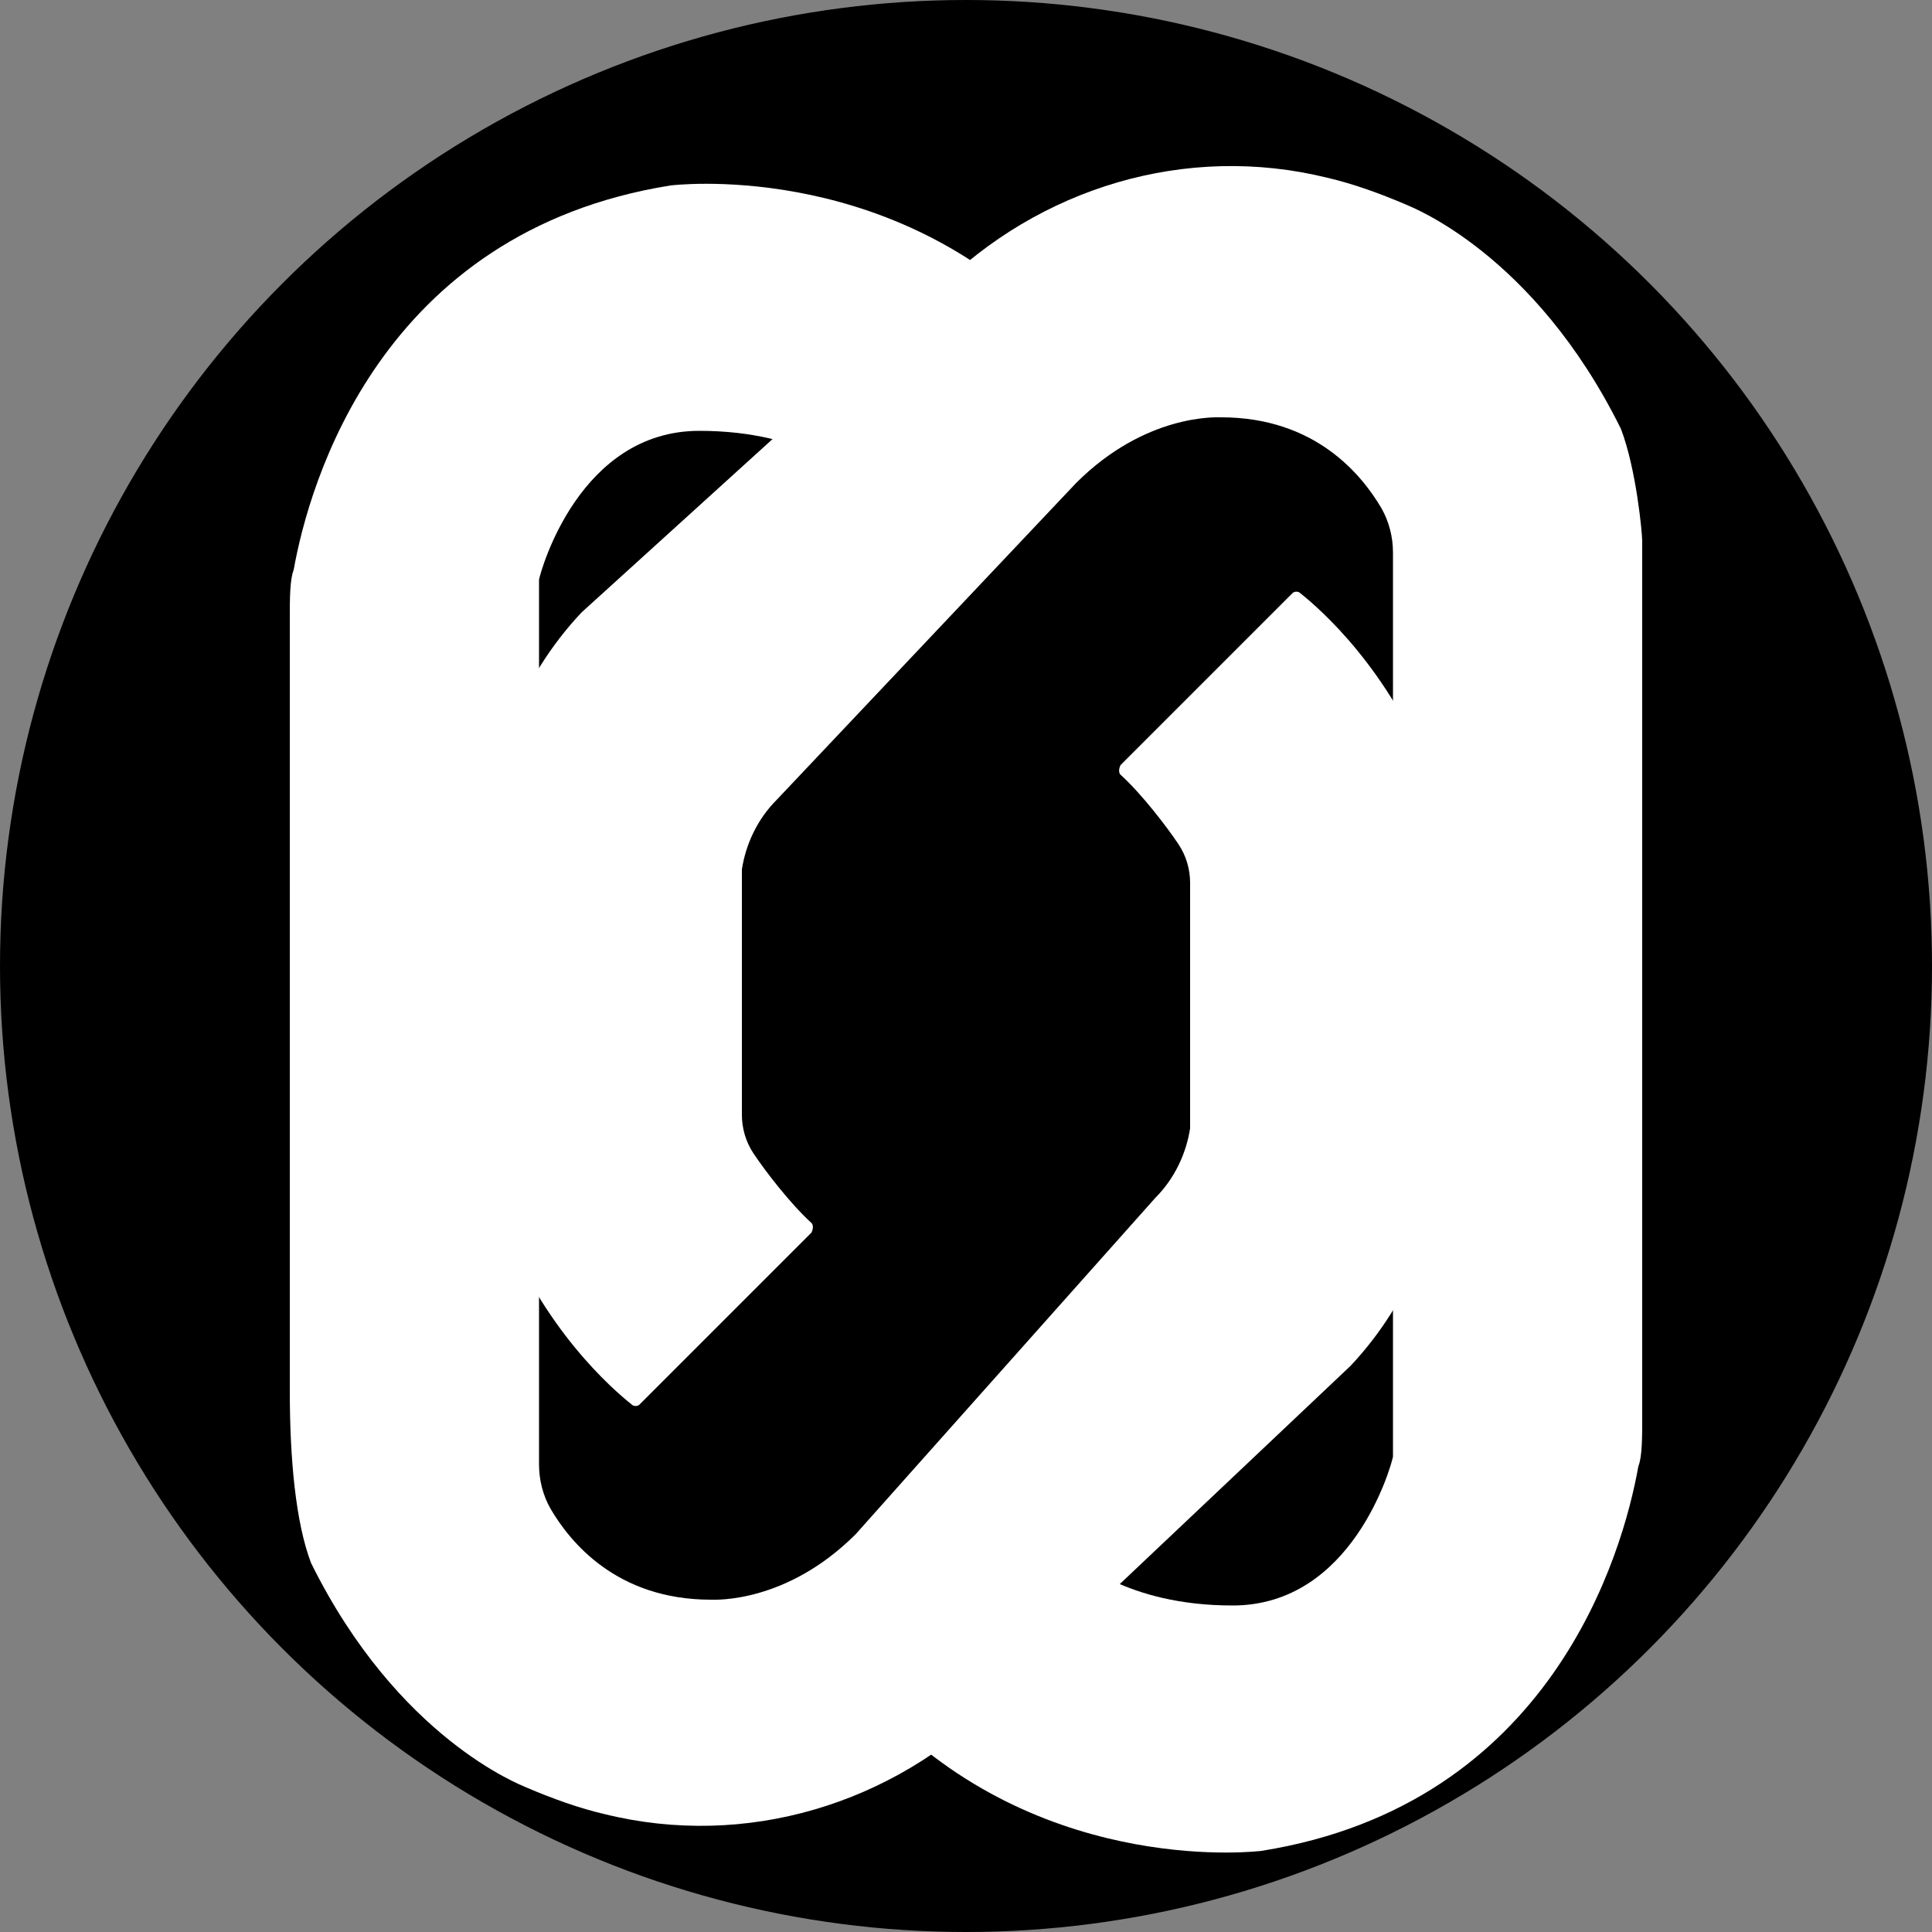 <svg xmlns="http://www.w3.org/2000/svg" viewBox="0 0 100 100">
  <rect x="0" y="0" width="100" height="100" fill="#808080" stroke="none"/>
  <circle cx="50" cy="50" r="50" fill="#000"/>
  <path d="M15 72V32c0-1 0-2 0.2-2.5 0.8-4.5 4.5-17.5 19.5-19.9 0 0 11-1.4 19.4 7 0.1 0.1 0.1 0.3 0 0.4l-8.5 8.5c-0.1 0.1-0.3 0.1-0.4 0-0.8-0.8-3.5-3.2-9-3.2-6.2 0-8.2 7.2-8.3 7.7v45.8c0 0.8 0.2 1.6 0.6 2.3 1 1.7 3.4 4.7 8.3 4.7 0.2 0 3.9 0.2 7.5-3.4L59.8 62c1-1 1.6-2.3 1.8-3.6v-12.7c0-0.7-0.2-1.4-0.6-2-0.6-0.9-1.9-2.6-3-3.6-0.1-0.1-0.1-0.3 0-0.5l8.9-8.9c0.1-0.1 0.3-0.1 0.4 0 1 0.8 4.6 3.9 6.8 9.6 0.5 1.3 0.7 2.7 0.7 4.2v13.7c0 4.6-1.7 9.1-4.9 12.5L51.5 88.1c-5.3 5.3-12.9 7.6-20.2 5.8-1.3-0.3-2.7-0.8-4.1-1.4-0.2-0.1-6.6-2.5-11.1-11.6C15.3 78.8 15 75.5 15 72z" fill="#fff"/>
  <path d="M85 28v45.4c0 1 0 2-0.2 2.5-0.8 4.5-4.5 17.5-19.5 19.9 0 0-11 1.4-19.4-7-0.1-0.1-0.1-0.3 0-0.4l8.5-8.5c0.1-0.1 0.3-0.1 0.4 0 0.8 0.8 3.5 3.2 9 3.2 6.2 0 8.2-7.2 8.3-7.7V28.6c0-0.8-0.2-1.6-0.6-2.3-1-1.7-3.4-4.7-8.3-4.7-0.2 0-3.9-0.2-7.5 3.4L40.2 41.4c-1 1-1.6 2.3-1.8 3.6v12.7c0 0.7 0.2 1.4 0.6 2 0.6 0.9 1.9 2.6 3 3.6 0.1 0.1 0.1 0.3 0 0.5l-8.9 8.9c-0.1 0.1-0.3 0.1-0.4 0-1-0.8-4.6-3.9-6.8-9.6-0.5-1.3-0.7-2.7-0.7-4.2V44.2c0-4.6 1.7-9.1 4.9-12.5L48.5 15c5.3-5.3 12.9-7.6 20.2-5.8 1.3 0.3 2.7 0.8 4.1 1.4 0.2 0.1 6.6 2.5 11.1 11.6C84.7 24.3 85 27.6 85 28z" fill="#fff"/>
</svg>

